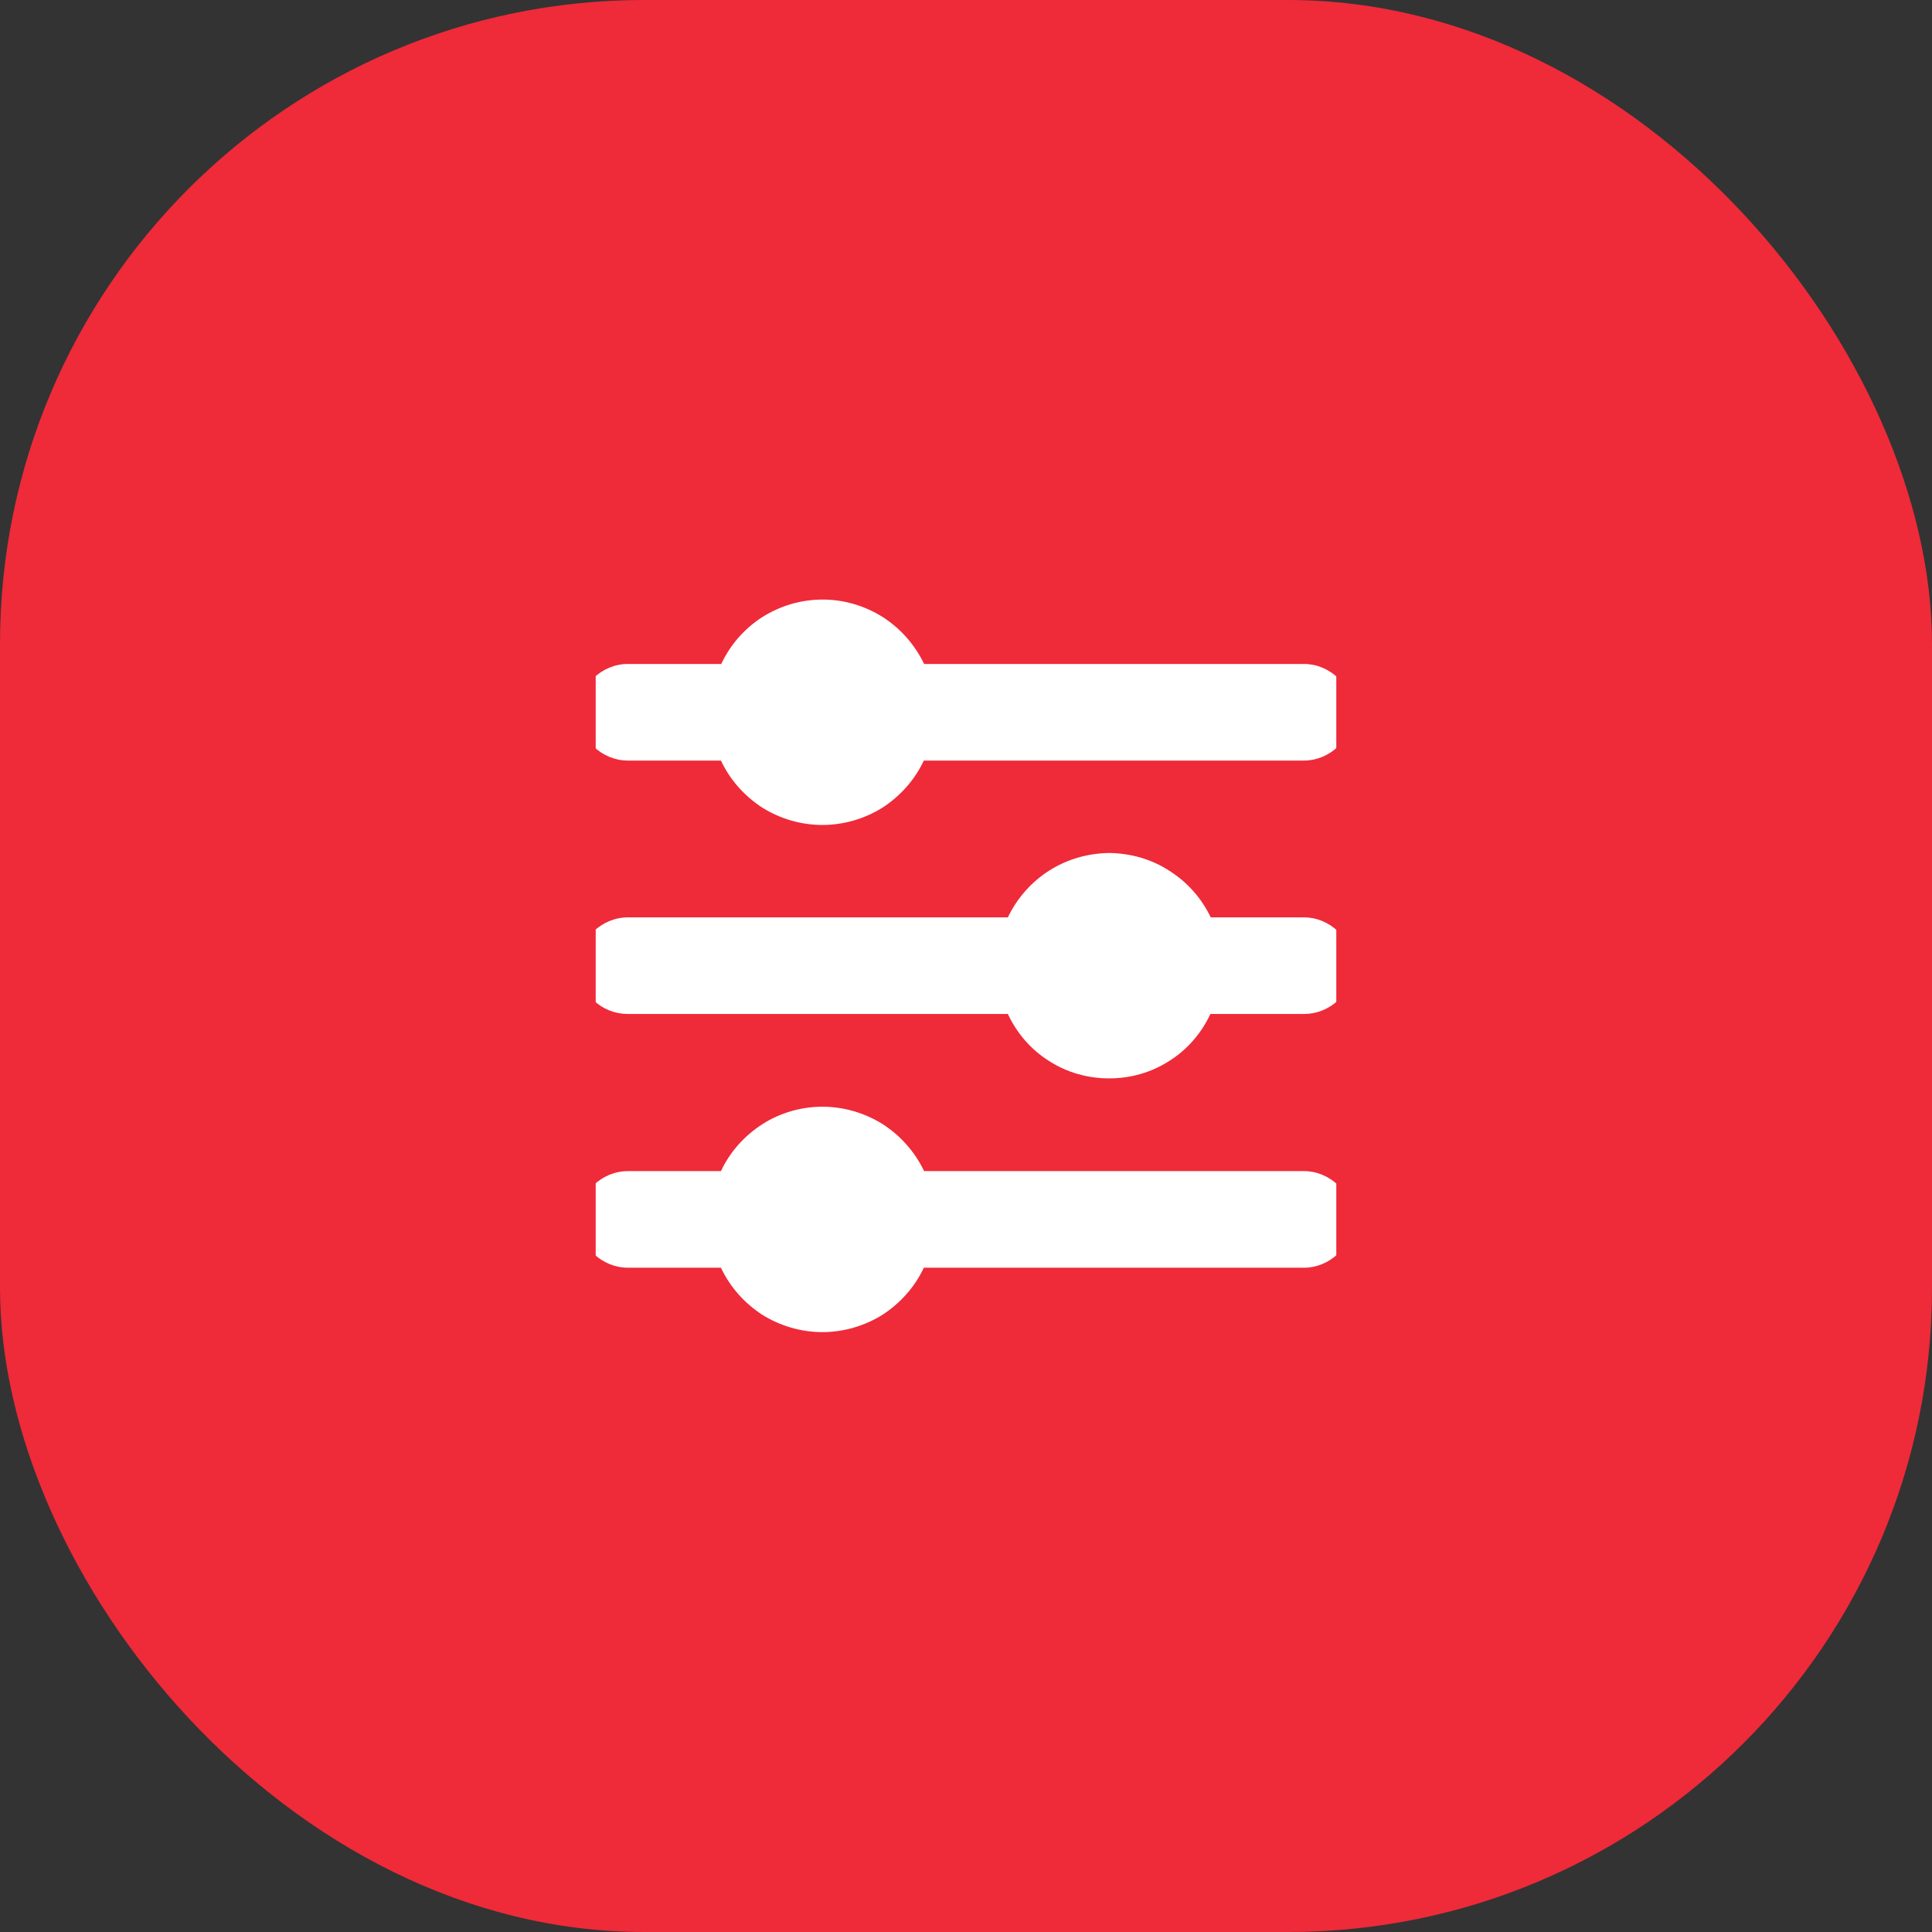 <svg width="60" height="60" viewBox="0 0 60 60" fill="none" xmlns="http://www.w3.org/2000/svg" xmlns:xlink="http://www.w3.org/1999/xlink">
	<rect x="0" y="0" width="60" height="60" fill="#333333" stroke="none"/>
	<desc>
			Created with Pixso.
	</desc>
	<defs>
		<clipPath id="clip1_59">
			<rect id="settings-sliders" rx="0" width="23" height="23" transform="translate(18.5 18.5)" fill="white" fill-opacity="0"/>
		</clipPath>
	</defs>
	<rect id="Rectangle 67" rx="20" width="60" height="60" fill="#EF2A39" fill-opacity="1"/>
	<g clip-path="url(#clip1_59)">
		<path id="Vector" d="M28.7 20.62C28.41 20.02 27.97 19.52 27.41 19.16C26.85 18.81 26.21 18.62 25.55 18.62C24.88 18.62 24.24 18.81 23.68 19.16C23.12 19.52 22.68 20.02 22.4 20.62L19.5 20.62C19.1 20.62 18.72 20.78 18.43 21.06C18.15 21.34 18 21.72 18 22.12L18 22.12C18 22.52 18.15 22.9 18.43 23.18C18.72 23.46 19.1 23.62 19.5 23.62L22.39 23.62C22.67 24.22 23.12 24.72 23.67 25.08C24.23 25.43 24.88 25.62 25.54 25.62C26.2 25.62 26.85 25.43 27.41 25.08C27.96 24.72 28.41 24.22 28.69 23.62L40.5 23.62C40.89 23.62 41.27 23.46 41.56 23.18C41.84 22.9 42 22.52 42 22.12C42 21.72 41.84 21.34 41.56 21.06C41.27 20.78 40.89 20.62 40.5 20.62L28.7 20.62Z" fill="#FFFFFF" fill-opacity="1" fill-rule="nonzero"/>
		<path id="Vector" d="M34.45 26.49C33.79 26.5 33.14 26.68 32.58 27.04C32.03 27.39 31.58 27.9 31.3 28.49L19.5 28.49C19.1 28.49 18.72 28.65 18.43 28.93C18.15 29.22 18 29.6 18 29.99L18 29.99C18 30.39 18.15 30.77 18.43 31.06C18.72 31.34 19.1 31.49 19.5 31.49L31.3 31.49C31.58 32.09 32.02 32.6 32.58 32.95C33.14 33.31 33.78 33.49 34.45 33.49C35.11 33.49 35.75 33.31 36.31 32.95C36.87 32.6 37.31 32.09 37.59 31.49L40.5 31.49C40.89 31.49 41.27 31.34 41.56 31.06C41.84 30.77 42 30.39 42 29.99C42 29.6 41.84 29.22 41.56 28.93C41.27 28.65 40.89 28.49 40.5 28.49L37.6 28.49C37.32 27.9 36.87 27.39 36.31 27.04C35.76 26.68 35.11 26.5 34.45 26.49Z" fill="#FFFFFF" fill-opacity="1" fill-rule="nonzero"/>
		<path id="Vector" d="M25.54 34.37C24.88 34.37 24.23 34.56 23.68 34.91C23.12 35.27 22.67 35.77 22.39 36.37L19.5 36.37C19.1 36.37 18.72 36.53 18.43 36.81C18.15 37.09 18 37.47 18 37.87L18 37.87C18 38.27 18.15 38.65 18.43 38.93C18.72 39.21 19.1 39.37 19.5 39.37L22.39 39.37C22.67 39.97 23.12 40.47 23.67 40.83C24.23 41.18 24.88 41.37 25.54 41.37C26.2 41.37 26.85 41.18 27.41 40.83C27.96 40.47 28.41 39.97 28.69 39.37L40.5 39.37C40.89 39.37 41.27 39.21 41.56 38.93C41.84 38.65 42 38.27 42 37.87C42 37.47 41.84 37.09 41.56 36.81C41.27 36.53 40.89 36.37 40.5 36.37L28.7 36.37C28.41 35.77 27.97 35.27 27.41 34.91C26.85 34.56 26.2 34.37 25.54 34.37Z" fill="#FFFFFF" fill-opacity="1" fill-rule="nonzero"/>
	</g>
</svg>
